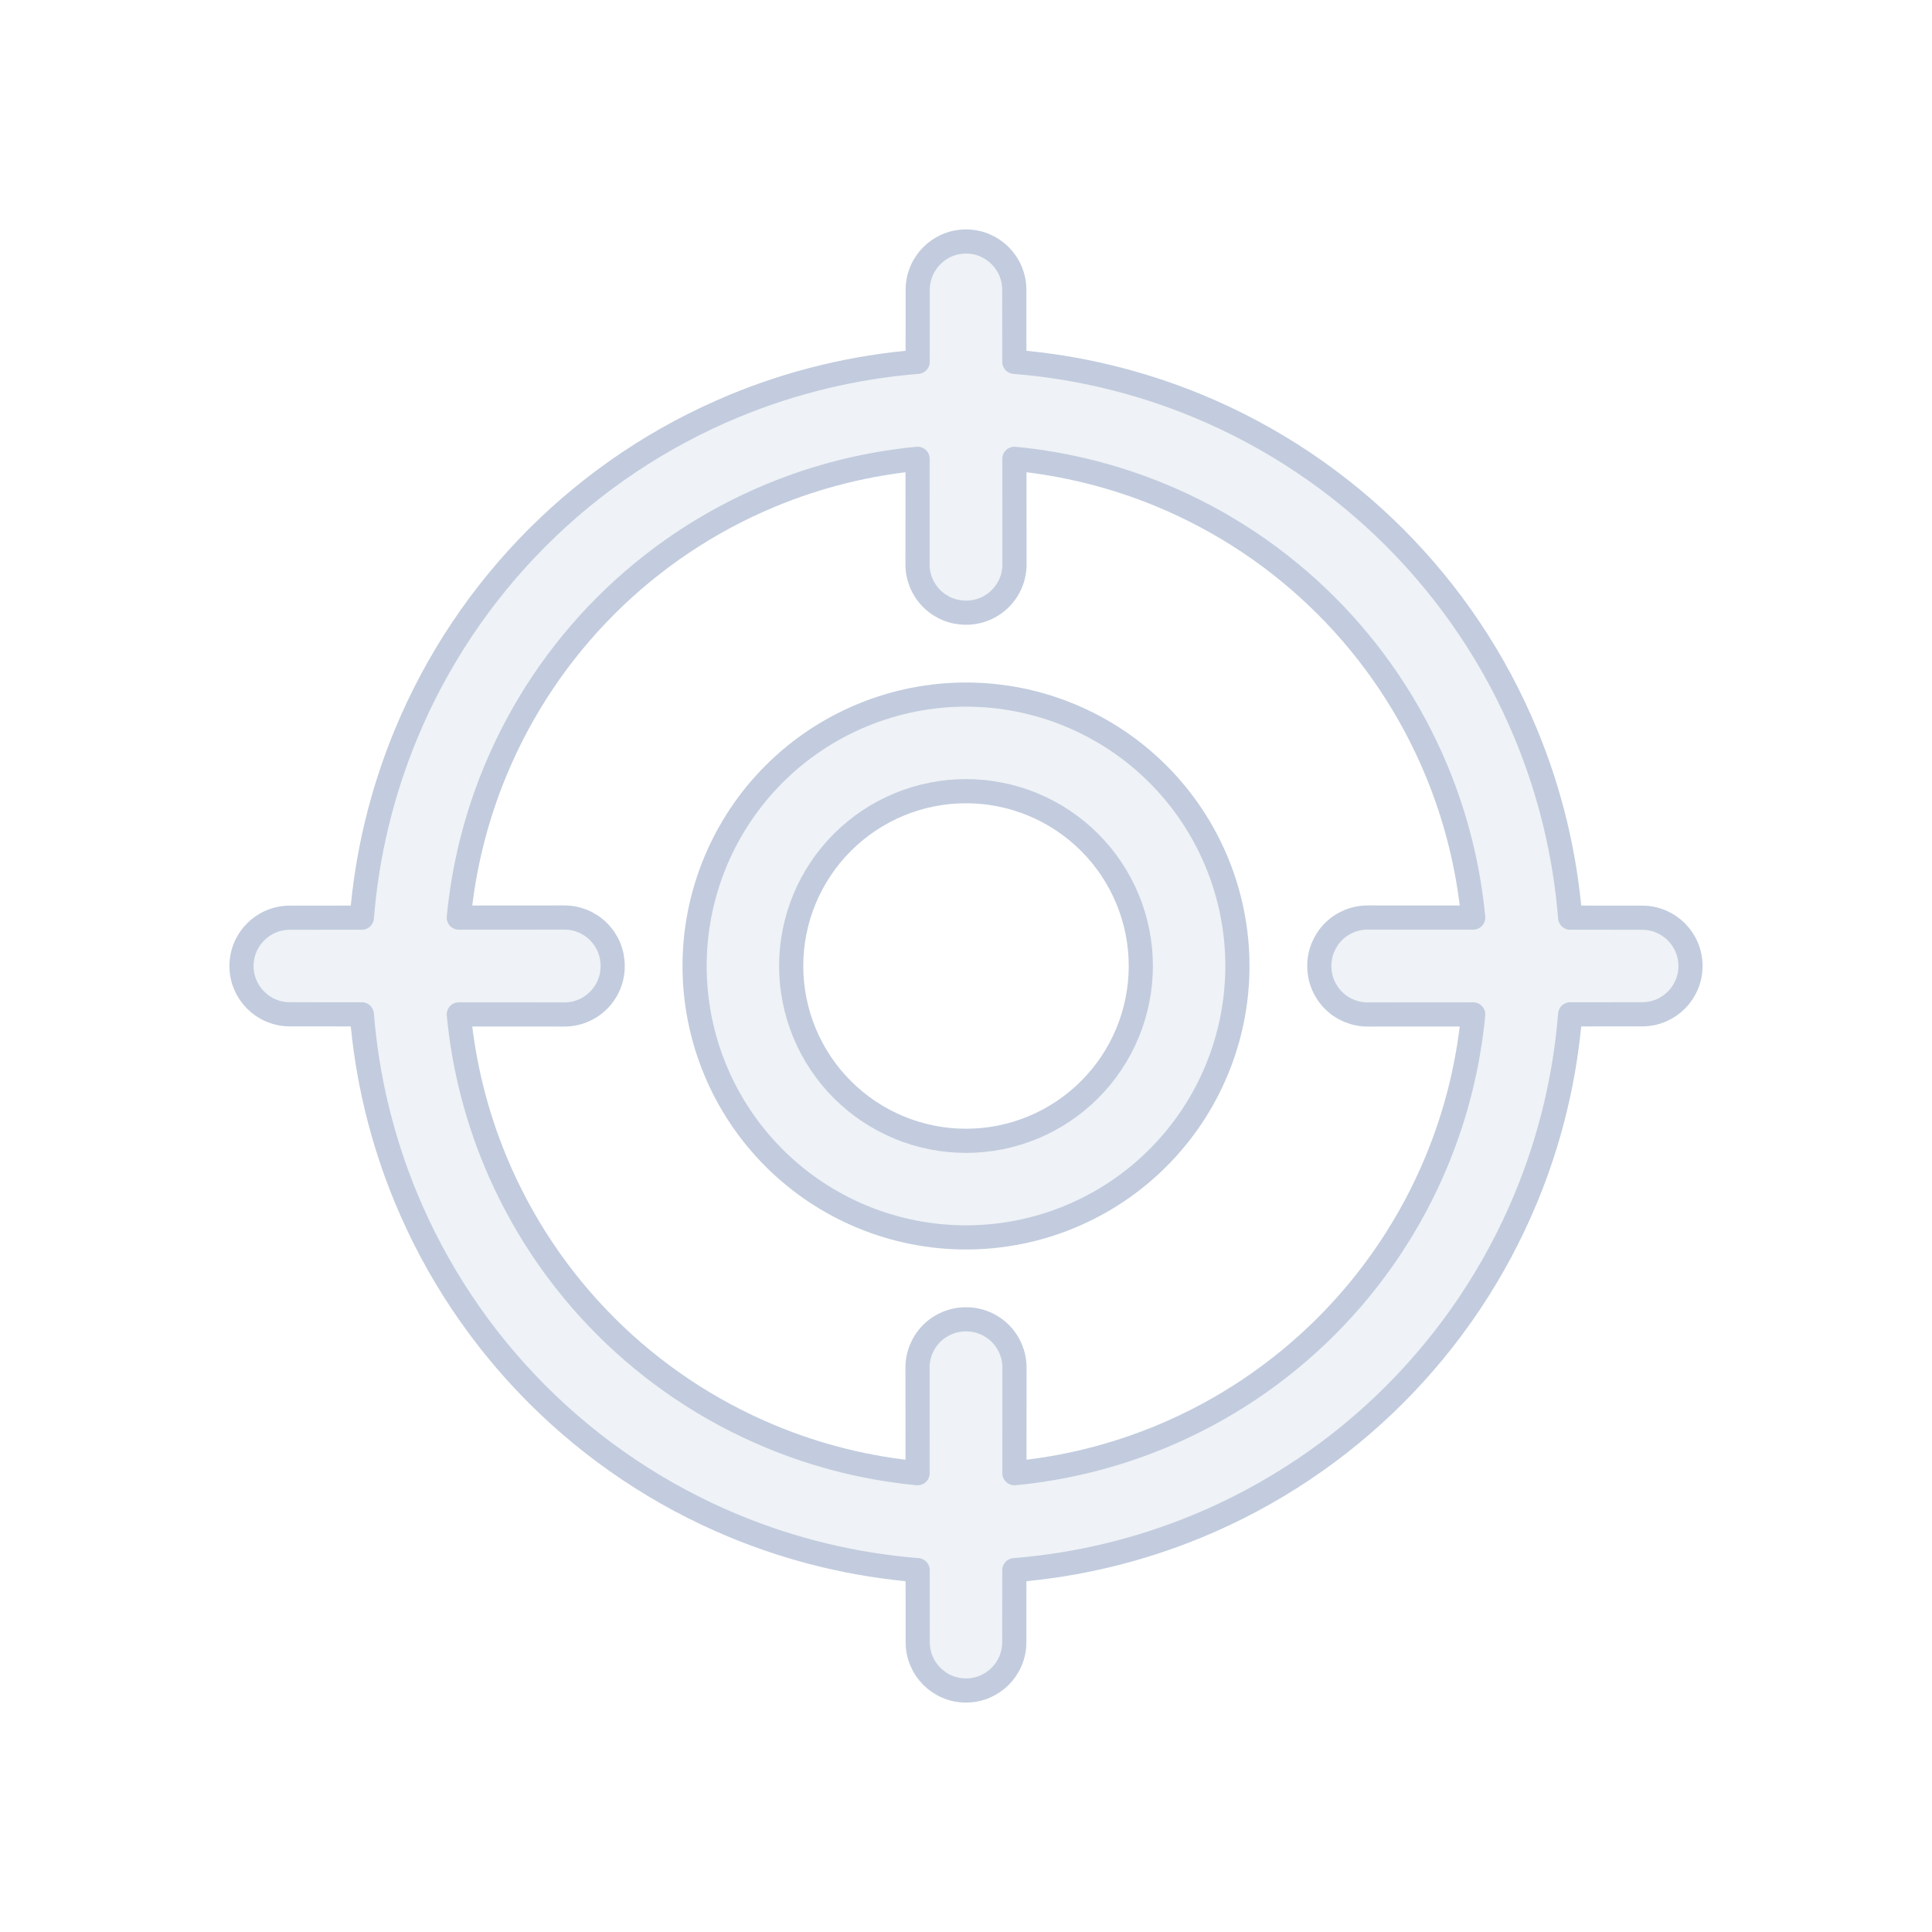 <svg width="80" height="80" viewBox="0 0 80 80" fill="none" xmlns="http://www.w3.org/2000/svg">
  <path fill-rule="evenodd" clip-rule="evenodd" d="M50.383 35.699C49.243 32.945 47.055 30.757 44.301 29.617C41.547 28.476 38.453 28.476 35.699 29.617C32.945 30.757 30.757 32.945 29.617 35.699C28.476 38.453 28.476 41.547 29.617 44.301C30.757 47.055 32.945 49.243 35.699 50.383C38.453 51.524 41.547 51.524 44.301 50.383C47.055 49.243 49.243 47.055 50.383 44.301C51.524 41.547 51.524 38.453 50.383 35.699ZM33.312 37.23C34.047 35.456 35.456 34.047 37.23 33.312C39.004 32.578 40.996 32.578 42.77 33.312C44.544 34.047 45.953 35.456 46.688 37.23C47.422 39.004 47.422 40.996 46.688 42.77C45.953 44.544 44.544 45.953 42.77 46.688C40.996 47.422 39.004 47.422 37.23 46.688C35.456 45.953 34.047 44.544 33.312 42.77C32.578 40.996 32.578 39.004 33.312 37.23Z" fill="#C2CCDE" fill-opacity="0.25" />
  <path fill-rule="evenodd" clip-rule="evenodd" d="M40 10C41.104 10 41.999 10.895 42 11.999L42.002 14.983C44.593 15.19 47.158 15.8 49.604 16.813C55.754 19.361 60.639 24.246 63.187 30.396C64.2 32.842 64.81 35.407 65.017 37.998L68.001 38C69.105 38.001 70 38.896 70 40C70 41.104 69.105 41.999 68.001 42L65.017 42.002C64.81 44.593 64.2 47.158 63.187 49.604C60.639 55.754 55.754 60.639 49.604 63.187C47.158 64.2 44.593 64.81 42.002 65.017L42 68.001C41.999 69.105 41.104 70 40 70C38.896 70 38.001 69.105 38 68.001L37.998 65.017C35.407 64.81 32.842 64.2 30.396 63.187C24.246 60.639 19.361 55.754 16.813 49.604C15.8 47.158 15.19 44.593 14.983 42.002L11.999 42C10.895 41.999 10 41.104 10 40C10 38.896 10.895 38.001 11.999 38L14.983 37.998C15.19 35.407 15.8 32.842 16.813 30.396C19.361 24.246 24.246 19.361 30.396 16.813C32.842 15.8 35.407 15.19 37.998 14.983L38 11.999C38.001 10.895 38.896 10 40 10ZM37.992 23.369L37.995 18.998C35.927 19.196 33.881 19.699 31.927 20.509C26.757 22.65 22.65 26.757 20.509 31.927C19.699 33.881 19.196 35.927 18.998 37.995L23.369 37.992C23.9 37.992 24.409 38.202 24.784 38.578C25.16 38.953 25.37 39.462 25.37 39.993V40.007C25.37 40.538 25.16 41.047 24.784 41.422C24.409 41.798 23.9 42.008 23.369 42.008L18.998 42.005C19.196 44.073 19.699 46.119 20.509 48.074C22.65 53.243 26.757 57.35 31.927 59.491C33.881 60.301 35.927 60.804 37.995 61.002L37.992 56.631C37.992 56.101 38.202 55.592 38.577 55.216C38.952 54.841 39.461 54.63 39.992 54.63H40.008C40.539 54.63 41.048 54.841 41.423 55.216C41.798 55.592 42.008 56.101 42.008 56.631L42.005 61.002C44.073 60.804 46.119 60.301 48.074 59.491C53.243 57.35 57.35 53.243 59.491 48.074C60.301 46.119 60.804 44.073 61.002 42.005L56.631 42.008C56.101 42.008 55.592 41.798 55.216 41.423C54.841 41.048 54.63 40.539 54.63 40.008V39.992C54.63 39.461 54.841 38.952 55.216 38.577C55.592 38.202 56.101 37.992 56.631 37.992L61.002 37.995C60.804 35.927 60.301 33.881 59.491 31.927C57.35 26.757 53.243 22.65 48.074 20.509C46.119 19.699 44.073 19.196 42.005 18.998L42.008 23.369C42.008 23.9 41.798 24.409 41.422 24.784C41.047 25.16 40.538 25.37 40.007 25.37H39.993C39.462 25.37 38.953 25.16 38.578 24.784C38.202 24.409 37.992 23.9 37.992 23.369Z" fill="#C2CCDE" fill-opacity="0.25" />
  <path fill-rule="evenodd" clip-rule="evenodd" d="M50.383 35.699C49.243 32.945 47.055 30.757 44.301 29.617C41.547 28.476 38.453 28.476 35.699 29.617C32.945 30.757 30.757 32.945 29.617 35.699C28.476 38.453 28.476 41.547 29.617 44.301C30.757 47.055 32.945 49.243 35.699 50.383C38.453 51.524 41.547 51.524 44.301 50.383C47.055 49.243 49.243 47.055 50.383 44.301C51.524 41.547 51.524 38.453 50.383 35.699ZM33.312 37.23C34.047 35.456 35.456 34.047 37.23 33.312C39.004 32.578 40.996 32.578 42.77 33.312C44.544 34.047 45.953 35.456 46.688 37.23C47.422 39.004 47.422 40.996 46.688 42.77C45.953 44.544 44.544 45.953 42.77 46.688C40.996 47.422 39.004 47.422 37.23 46.688C35.456 45.953 34.047 44.544 33.312 42.77C32.578 40.996 32.578 39.004 33.312 37.23Z" stroke="#C2CCDE" stroke-linecap="round" stroke-linejoin="round" />
  <path fill-rule="evenodd" clip-rule="evenodd" d="M40 10C41.104 10 41.999 10.895 42 11.999L42.002 14.983C44.593 15.19 47.158 15.8 49.604 16.813C55.754 19.361 60.639 24.246 63.187 30.396C64.2 32.842 64.81 35.407 65.017 37.998L68.001 38C69.105 38.001 70 38.896 70 40C70 41.104 69.105 41.999 68.001 42L65.017 42.002C64.81 44.593 64.2 47.158 63.187 49.604C60.639 55.754 55.754 60.639 49.604 63.187C47.158 64.2 44.593 64.81 42.002 65.017L42 68.001C41.999 69.105 41.104 70 40 70C38.896 70 38.001 69.105 38 68.001L37.998 65.017C35.407 64.81 32.842 64.2 30.396 63.187C24.246 60.639 19.361 55.754 16.813 49.604C15.8 47.158 15.19 44.593 14.983 42.002L11.999 42C10.895 41.999 10 41.104 10 40C10 38.896 10.895 38.001 11.999 38L14.983 37.998C15.19 35.407 15.8 32.842 16.813 30.396C19.361 24.246 24.246 19.361 30.396 16.813C32.842 15.8 35.407 15.19 37.998 14.983L38 11.999C38.001 10.895 38.896 10 40 10ZM37.992 23.369L37.995 18.998C35.927 19.196 33.881 19.699 31.927 20.509C26.757 22.65 22.65 26.757 20.509 31.927C19.699 33.881 19.196 35.927 18.998 37.995L23.369 37.992C23.9 37.992 24.409 38.202 24.784 38.578C25.16 38.953 25.37 39.462 25.37 39.993V40.007C25.37 40.538 25.16 41.047 24.784 41.422C24.409 41.798 23.9 42.008 23.369 42.008L18.998 42.005C19.196 44.073 19.699 46.119 20.509 48.074C22.65 53.243 26.757 57.35 31.927 59.491C33.881 60.301 35.927 60.804 37.995 61.002L37.992 56.631C37.992 56.101 38.202 55.592 38.577 55.216C38.952 54.841 39.461 54.63 39.992 54.63H40.008C40.539 54.63 41.048 54.841 41.423 55.216C41.798 55.592 42.008 56.101 42.008 56.631L42.005 61.002C44.073 60.804 46.119 60.301 48.074 59.491C53.243 57.35 57.35 53.243 59.491 48.074C60.301 46.119 60.804 44.073 61.002 42.005L56.631 42.008C56.101 42.008 55.592 41.798 55.216 41.423C54.841 41.048 54.63 40.539 54.63 40.008V39.992C54.63 39.461 54.841 38.952 55.216 38.577C55.592 38.202 56.101 37.992 56.631 37.992L61.002 37.995C60.804 35.927 60.301 33.881 59.491 31.927C57.35 26.757 53.243 22.65 48.074 20.509C46.119 19.699 44.073 19.196 42.005 18.998L42.008 23.369C42.008 23.9 41.798 24.409 41.422 24.784C41.047 25.16 40.538 25.37 40.007 25.37H39.993C39.462 25.37 38.953 25.16 38.578 24.784C38.202 24.409 37.992 23.9 37.992 23.369Z" stroke="#C2CCDE" stroke-linecap="round" stroke-linejoin="round" />
</svg>